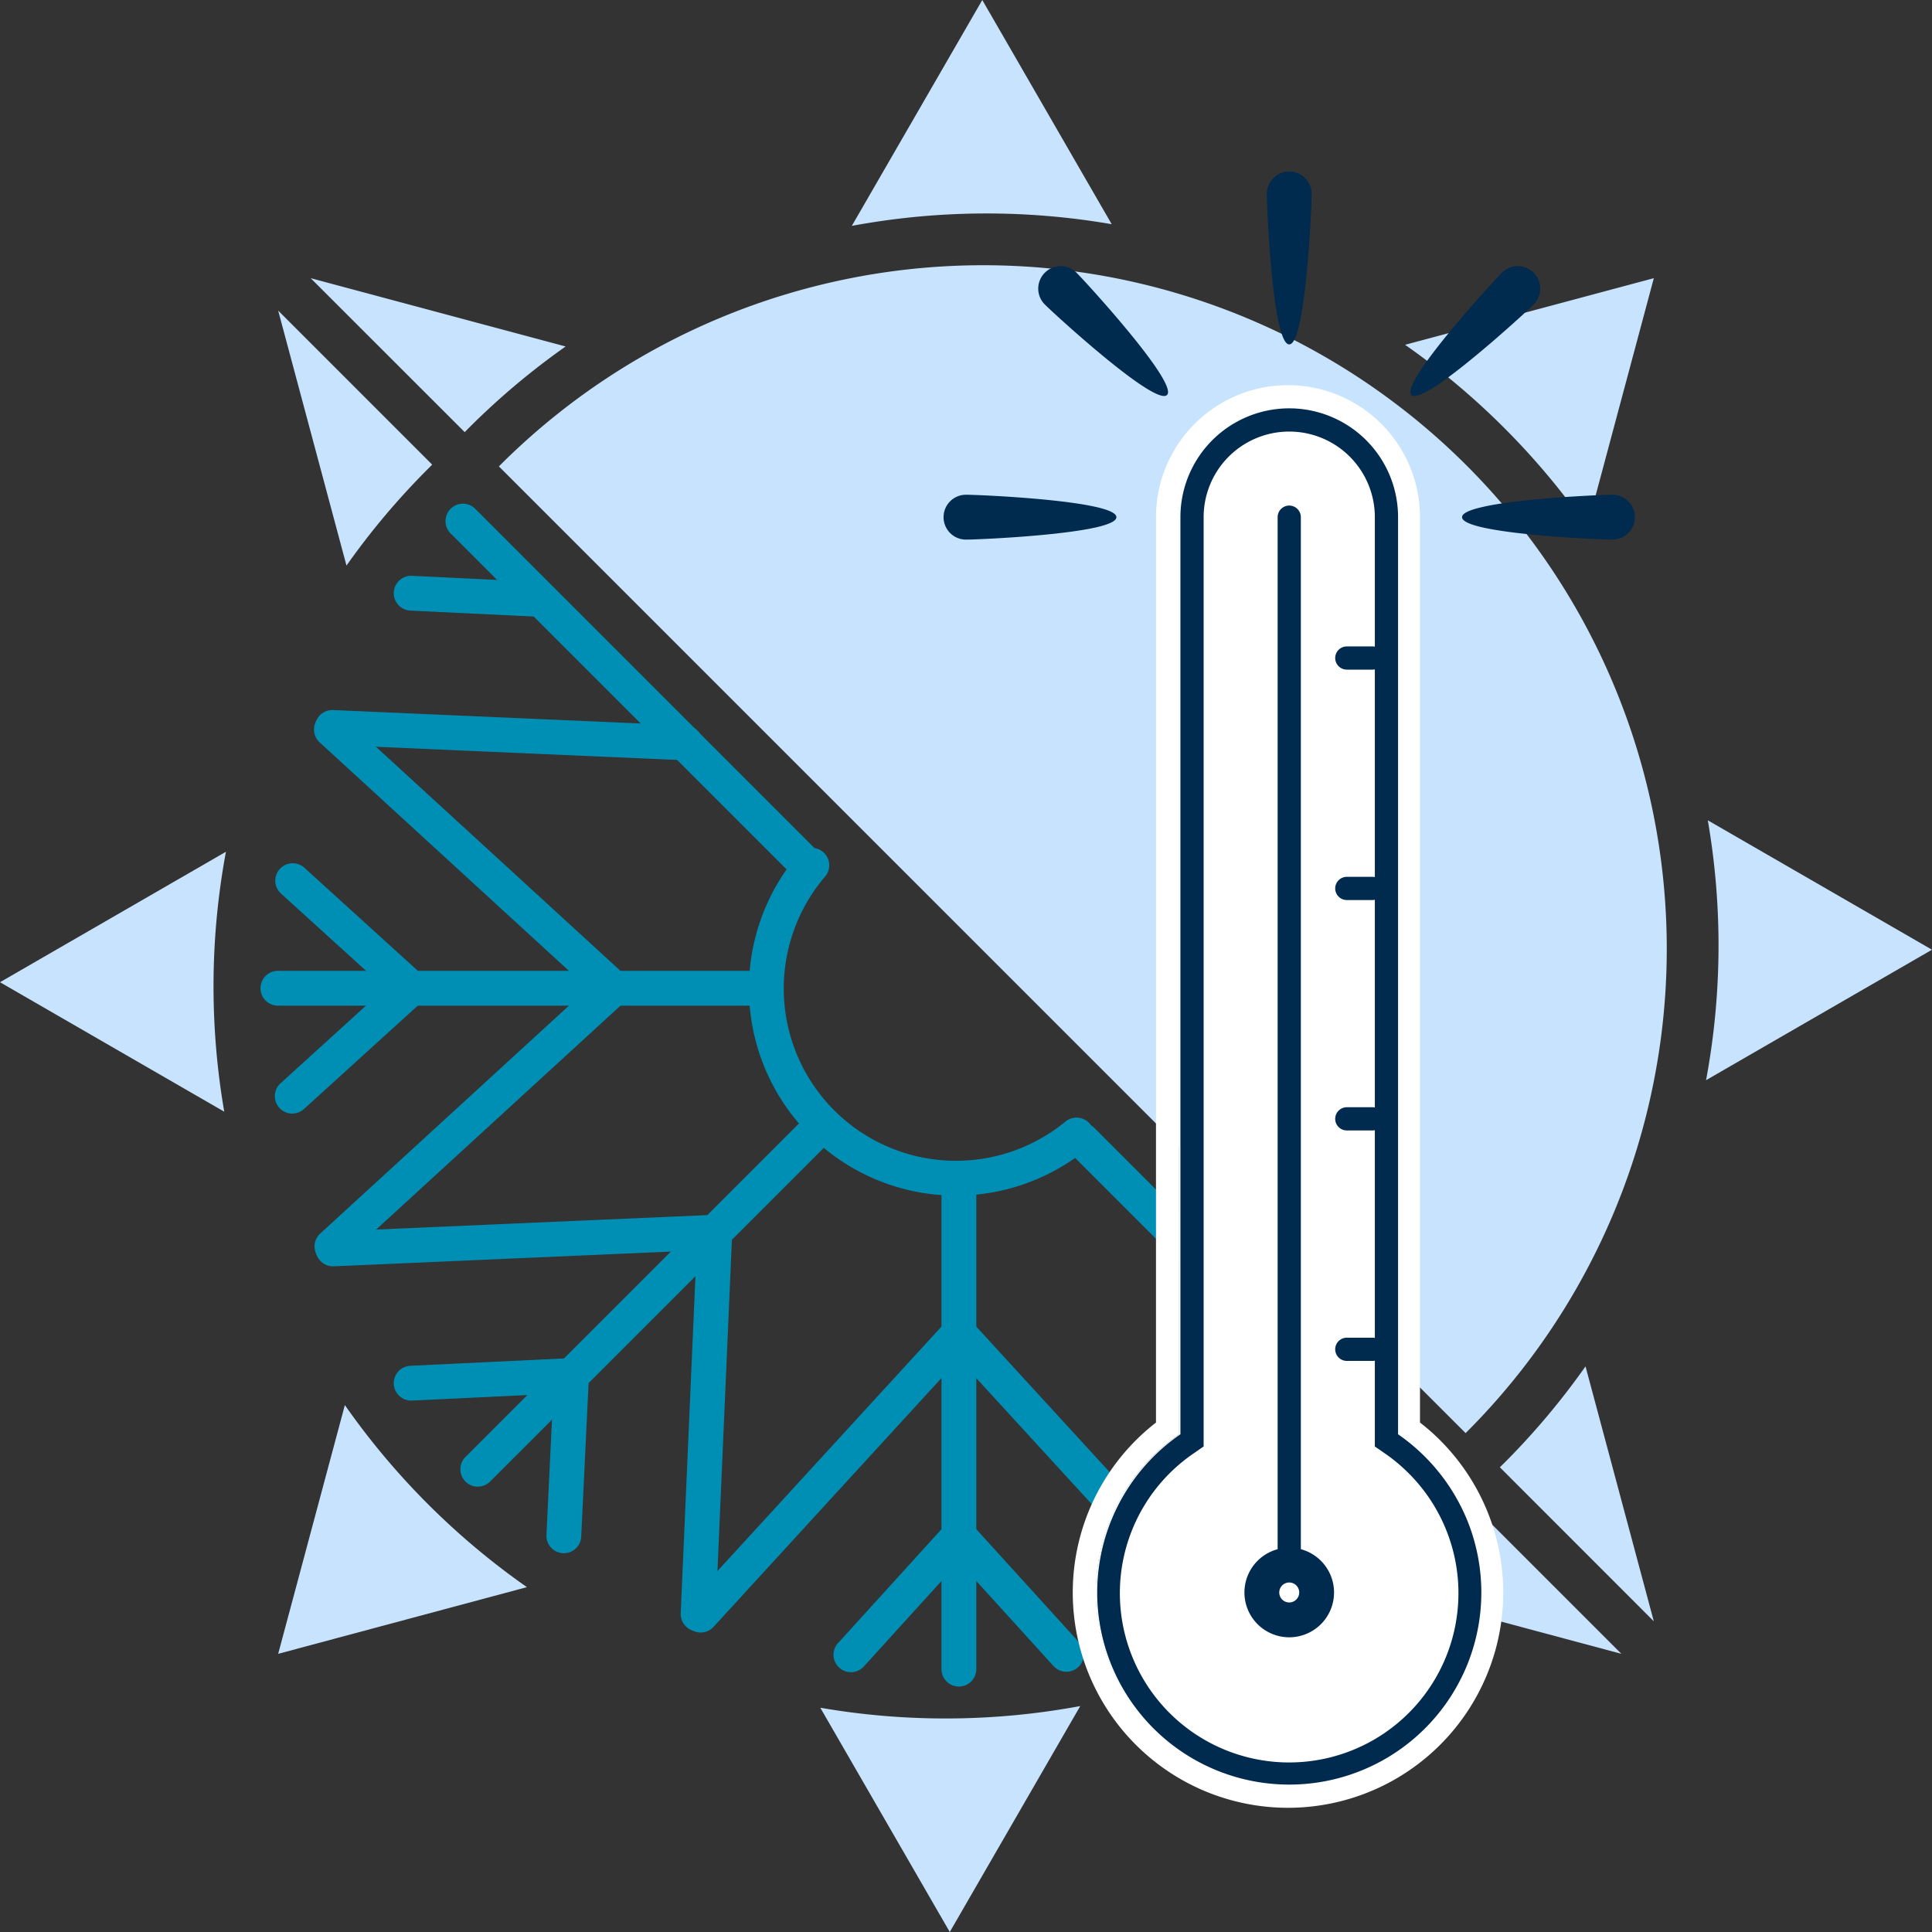 <svg xmlns="http://www.w3.org/2000/svg" width="332.89" height="332.89" viewBox="0 0 332.89 332.89">
  <rect x="0" y="0" width="332.89" height="332.89" fill="#333333" stroke="none"/>
  <g id="Group_2" data-name="Group 2" transform="translate(-1029.943 -1037.021)">
    <g id="Group_1" data-name="Group 1" transform="translate(-232 23)">
      <path id="Path_1" data-name="Path 1" d="M1793.95,1543.36l38.93-22.48-38.63-22.3A126.643,126.643,0,0,1,1793.95,1543.36Zm-20.48-95.33,11.48-42.86-42.86,11.48a127.11,127.11,0,0,1,31.38,31.38Zm-219.95-42.86h0l43.93,11.77a126.819,126.819,0,0,0-16.66,14.02c-.25.25-.49.5-.73.74Zm199,199L1585.95,1437.6h0a117.783,117.783,0,1,1,166.57,166.57Zm32.43,32.43-26.53-26.54c.24-.24.49-.49.74-.73a126.81,126.81,0,0,0,14.02-16.66l11.77,43.93Zm-93.41-240.73-22.3-38.63-22.48,38.92A126.881,126.881,0,0,1,1691.54,1395.87Z" transform="translate(-238.047 -343.219)" fill="#c7e3fd" fill-rule="evenodd"/>
      <path id="Path_2" data-name="Path 2" d="M1752.82,1615.66l26.54,26.54-43.93-11.77a126.811,126.811,0,0,0,16.65-14.03C1752.33,1616.15,1752.58,1615.91,1752.82,1615.66Z" transform="translate(-238.047 -343.219)" fill="#c7e3fd"/>
      <path id="Path_3" data-name="Path 3" d="M1574.46,1437.3c-.25.24-.49.49-.74.74a126.821,126.821,0,0,0-14.03,16.65l-11.77-43.93Z" transform="translate(-238.047 -343.219)" fill="#c7e3fd"/>
      <path id="Path_4" data-name="Path 4" d="M1547.92,1642.2l11.49-42.86a127.484,127.484,0,0,0,31.37,31.37Z" transform="translate(-238.047 -343.219)" fill="#c7e3fd"/>
      <path id="Path_5" data-name="Path 5" d="M1663.64,1690.13l22.48-38.93a126.933,126.933,0,0,1-44.79.29Z" transform="translate(-238.047 -343.219)" fill="#c7e3fd"/>
      <path id="Path_6" data-name="Path 6" d="M1538.63,1548.79l-38.64-22.31,38.93-22.48A126.933,126.933,0,0,0,1538.63,1548.79Z" transform="translate(-238.047 -343.219)" fill="#c7e3fd"/>
      <path id="Path_7" data-name="Path 7" d="M1687.8,1550.9a3,3,0,0,1-.41,4.22,35.685,35.685,0,0,1-49.8-50.74,3,3,0,0,1,4.56,3.9,29.683,29.683,0,0,0,41.42,42.21A3.011,3.011,0,0,1,1687.8,1550.9Z" transform="translate(-238.047 -343.219)" fill="#008fb4" fill-rule="evenodd"/>
      <path id="Path_8" data-name="Path 8" d="M1643.62,1549.09a3,3,0,0,1,0,4.24l-59.26,59.26a3,3,0,0,1-4.24-4.24l59.26-59.26A3,3,0,0,1,1643.62,1549.09Z" transform="translate(-238.047 -343.219)" fill="#008fb4" fill-rule="evenodd"/>
      <path id="Path_9" data-name="Path 9" d="M1625.27,1567.44a2.961,2.961,0,0,1,.88,2.25l-2.87,65.78a3,3,0,1,1-6-.26l2.73-62.51-62.51,2.73a3,3,0,0,1-.26-6l65.78-2.87A2.96,2.96,0,0,1,1625.27,1567.44Z" transform="translate(-238.047 -343.219)" fill="#008fb4" fill-rule="evenodd"/>
      <path id="Path_10" data-name="Path 10" d="M1600.59,1592.12a3.033,3.033,0,0,1,.87,2.27l-1.32,27.52a3,3,0,1,1-5.99-.29l1.16-24.22-24.23,1.16a3,3,0,1,1-.28-5.99l27.52-1.32A2.973,2.973,0,0,1,1600.59,1592.12Z" transform="translate(-238.047 -343.219)" fill="#008fb4" fill-rule="evenodd"/>
      <path id="Path_11" data-name="Path 11" d="M1641.14,1508.41a3.012,3.012,0,0,1-4.25,0l-59.26-59.26a3,3,0,0,1,4.25-4.24l59.26,59.26A3,3,0,0,1,1641.14,1508.41Z" transform="translate(-238.047 -343.219)" fill="#008fb4" fill-rule="evenodd"/>
      <path id="Path_12" data-name="Path 12" d="M1621.04,1485.37a3.01,3.01,0,0,1-3.13,2.86l-60.67-2.65a3,3,0,1,1,.26-5.99l60.67,2.65A3.006,3.006,0,0,1,1621.04,1485.37Z" transform="translate(-238.047 -343.219)" fill="#008fb4" fill-rule="evenodd"/>
      <path id="Path_13" data-name="Path 13" d="M1596.02,1460.66a3,3,0,0,1-3.14,2.85l-22.08-1.06a3,3,0,1,1,.28-5.99l22.09,1.06A3,3,0,0,1,1596.02,1460.66Z" transform="translate(-238.047 -343.219)" fill="#008fb4" fill-rule="evenodd"/>
      <path id="Path_14" data-name="Path 14" d="M1665.21,1558.03a3,3,0,0,1,3,3v83.81a3,3,0,0,1-6,0v-83.81A3,3,0,0,1,1665.21,1558.03Z" transform="translate(-238.047 -343.219)" fill="#008fb4" fill-rule="evenodd"/>
      <path id="Path_15" data-name="Path 15" d="M1665.2,1583.98a3.013,3.013,0,0,1,2.22.98l44.48,48.54a3,3,0,0,1-4.42,4.06l-42.28-46.14-42.27,46.14a3,3,0,0,1-4.42-4.06l44.48-48.54A3.008,3.008,0,0,1,1665.2,1583.98Z" transform="translate(-238.047 -343.219)" fill="#008fb4" fill-rule="evenodd"/>
      <path id="Path_16" data-name="Path 16" d="M1665.21,1618.89a3.03,3.03,0,0,1,2.22.98l18.53,20.4a3,3,0,1,1-4.45,4.03l-16.3-17.95-16.31,17.95a3,3,0,1,1-4.44-4.03l18.53-20.4A3.013,3.013,0,0,1,1665.21,1618.89Z" transform="translate(-238.047 -343.219)" fill="#008fb4" fill-rule="evenodd"/>
      <path id="Path_17" data-name="Path 17" d="M1634.68,1527.52a3,3,0,0,1-3,3h-83.81a3,3,0,0,1,0-6h83.81A3,3,0,0,1,1634.68,1527.52Z" transform="translate(-238.047 -343.219)" fill="#008fb4" fill-rule="evenodd"/>
      <path id="Path_18" data-name="Path 18" d="M1608.73,1527.52a3,3,0,0,1-.97,2.21l-48.55,44.49a3,3,0,1,1-4.05-4.43l46.13-42.27-46.13-42.28a3,3,0,1,1,4.05-4.42l48.55,44.49A2.982,2.982,0,0,1,1608.73,1527.52Z" transform="translate(-238.047 -343.219)" fill="#008fb4" fill-rule="evenodd"/>
      <path id="Path_19" data-name="Path 19" d="M1573.82,1527.51a3.013,3.013,0,0,1-.98,2.22l-20.4,18.53a3,3,0,1,1-4.03-4.44l17.95-16.31-17.95-16.3a3,3,0,1,1,4.03-4.45l20.4,18.53A3.029,3.029,0,0,1,1573.82,1527.51Z" transform="translate(-238.047 -343.219)" fill="#008fb4" fill-rule="evenodd"/>
      <path id="Path_20" data-name="Path 20" d="M1684.3,1551.57a3,3,0,0,1,4.24,0l59.26,59.27a3,3,0,0,1-4.24,4.24l-59.26-59.26A3.012,3.012,0,0,1,1684.3,1551.57Z" transform="translate(-238.047 -343.219)" fill="#008fb4" fill-rule="evenodd"/>
      <path id="Path_21" data-name="Path 21" d="M1707.35,1571.89a3,3,0,0,1,3.13,2.86l2.64,60.47a3,3,0,0,1-6,.26l-2.63-60.46A2.991,2.991,0,0,1,1707.35,1571.89Z" transform="translate(-238.047 -343.219)" fill="#008fb4" fill-rule="evenodd"/>
      <path id="Path_22" data-name="Path 22" d="M1732.08,1597.13a3,3,0,0,1,3.14,2.85l1.04,21.65a3,3,0,1,1-6,.28l-1.04-21.64A3.005,3.005,0,0,1,1732.08,1597.13Z" transform="translate(-238.047 -343.219)" fill="#008fb4" fill-rule="evenodd"/>
      <path id="Path_23" data-name="Path 23" d="M1721.92,1427.6a18.75,18.75,0,0,0-18.75,18.75v158.02a33.114,33.114,0,1,0,43.97,5.86,33.1,33.1,0,0,0-6.48-5.86V1446.35A18.748,18.748,0,0,0,1721.92,1427.6Z" transform="translate(-238.047 -343.219)" fill="#fff" fill-rule="evenodd"/>
      <path id="Path_24" data-name="Path 24" d="M1699.17,1446.35a22.745,22.745,0,1,1,45.49,0v156a36.393,36.393,0,0,1,2.97,2.56c.9.87,1.75,1.78,2.56,2.73a37.087,37.087,0,1,1-51.02-5.29Zm4,158.02V1446.35a18.745,18.745,0,1,1,37.49,0v158.02a33.085,33.085,0,1,1-37.49,0Z" transform="translate(-238.047 -343.219)" fill="#fff" fill-rule="evenodd"/>
      <path id="Path_25" data-name="Path 25" d="M1722.13,1427.6a18.75,18.75,0,0,0-18.75,18.75v158.02a33.141,33.141,0,1,0,43.97,5.86,33.36,33.36,0,0,0-6.47-5.86V1446.35A18.757,18.757,0,0,0,1722.13,1427.6Z" transform="translate(-238.047 -343.219)" fill="#fff" fill-rule="evenodd"/>
      <path id="Path_26" data-name="Path 26" d="M1707.38,1606.47l-1.73,1.2a29.169,29.169,0,1,0,36.64,3.01,28.738,28.738,0,0,0-3.68-3.01l-1.73-1.2V1446.35a14.75,14.75,0,0,0-29.5,0Zm-4-160.12a18.75,18.75,0,0,1,37.5,0v158.02a33.407,33.407,0,0,1,12.03,15.1,33.094,33.094,0,1,1-49.53-15.1Z" transform="translate(-238.047 -343.219)" fill="#002a4e" fill-rule="evenodd"/>
      <path id="Path_27" data-name="Path 27" d="M1722.13,1444.35a2.006,2.006,0,0,1,2,2v180.88a2,2,0,0,1-4,0V1446.35A2,2,0,0,1,1722.13,1444.35Z" transform="translate(-238.047 -343.219)" fill="#002a4e" fill-rule="evenodd"/>
      <path id="Path_28" data-name="Path 28" d="M1722.13,1633.35a1.72,1.72,0,1,0-1.72-1.72A1.72,1.72,0,0,0,1722.13,1633.35Zm0,6a7.72,7.72,0,1,0-7.72-7.72A7.718,7.718,0,0,0,1722.13,1639.35Z" transform="translate(-238.047 -343.219)" fill="#002a4e" fill-rule="evenodd"/>
      <path id="Path_29" data-name="Path 29" d="M1730.05,1589.73a2,2,0,0,1,2-2h4.41a2,2,0,0,1,0,4h-4.41A2.006,2.006,0,0,1,1730.05,1589.73Z" transform="translate(-238.047 -343.219)" fill="#002a4e" fill-rule="evenodd"/>
      <path id="Path_30" data-name="Path 30" d="M1730.05,1510.32a2.006,2.006,0,0,1,2-2h4.41a2,2,0,0,1,0,4h-4.41A2.006,2.006,0,0,1,1730.05,1510.32Z" transform="translate(-238.047 -343.219)" fill="#002a4e" fill-rule="evenodd"/>
      <path id="Path_31" data-name="Path 31" d="M1730.05,1550.02a2.006,2.006,0,0,1,2-2h4.41a2,2,0,0,1,0,4h-4.41A2,2,0,0,1,1730.05,1550.02Z" transform="translate(-238.047 -343.219)" fill="#002a4e" fill-rule="evenodd"/>
      <path id="Path_32" data-name="Path 32" d="M1730.05,1470.62a2,2,0,0,1,2-2h4.41a2,2,0,0,1,0,4h-4.41A2.006,2.006,0,0,1,1730.05,1470.62Z" transform="translate(-238.047 -343.219)" fill="#002a4e" fill-rule="evenodd"/>
      <path id="Path_33" data-name="Path 33" d="M1756.8,1448.39c7.01,1.31,19.24,1.82,20.82,1.82a3.865,3.865,0,1,0,0-7.72c-1.58,0-13.81.52-20.82,1.82-.49.09-.95.19-1.37.29-2.14.48-3.52,1.06-3.52,1.75s1.38,1.27,3.52,1.76C1755.85,1448.21,1756.31,1448.3,1756.8,1448.39Z" transform="translate(-238.047 -343.219)" fill="#002a4e" fill-rule="evenodd"/>
      <path id="Path_34" data-name="Path 34" d="M1748.09,1423.28c5.87-4.04,14.89-12.32,16.01-13.44a3.866,3.866,0,1,0-5.46-5.46c-1.12,1.12-9.41,10.13-13.44,16.01-.28.41-.53.8-.77,1.17-1.16,1.85-1.73,3.25-1.25,3.73s1.88-.08,3.74-1.24C1747.29,1423.81,1747.68,1423.55,1748.09,1423.28Z" transform="translate(-238.047 -343.219)" fill="#002a4e" fill-rule="evenodd"/>
      <path id="Path_35" data-name="Path 35" d="M1724.16,1411.68c1.31-7,1.83-19.23,1.83-20.82a3.865,3.865,0,1,0-7.72,0c0,1.59.51,13.82,1.82,20.82.09.49.18.95.28,1.38.49,2.13,1.07,3.52,1.76,3.52s1.27-1.39,1.75-3.52C1723.98,1412.63,1724.07,1412.17,1724.16,1411.68Z" transform="translate(-238.047 -343.219)" fill="#002a4e" fill-rule="evenodd"/>
      <path id="Path_36" data-name="Path 36" d="M1699.05,1420.39c-4.03-5.87-12.31-14.89-13.43-16.01a3.866,3.866,0,1,0-5.46,5.46c1.12,1.12,10.13,9.41,16.01,13.44.41.28.8.53,1.17.77,1.85,1.16,3.24,1.73,3.73,1.25s-.08-1.88-1.25-3.74C1699.59,1421.19,1699.33,1420.8,1699.05,1420.39Z" transform="translate(-238.047 -343.219)" fill="#002a4e" fill-rule="evenodd"/>
      <path id="Path_37" data-name="Path 37" d="M1687.46,1444.31c-7.01-1.3-19.24-1.82-20.83-1.82a3.865,3.865,0,1,0,0,7.72c1.59,0,13.82-.52,20.83-1.82.48-.09.94-.19,1.37-.28,2.13-.49,3.52-1.07,3.52-1.76s-1.39-1.27-3.52-1.76C1688.4,1444.5,1687.94,1444.4,1687.46,1444.31Z" transform="translate(-238.047 -343.219)" fill="#002a4e" fill-rule="evenodd"/>
    </g>
  </g>
</svg>
